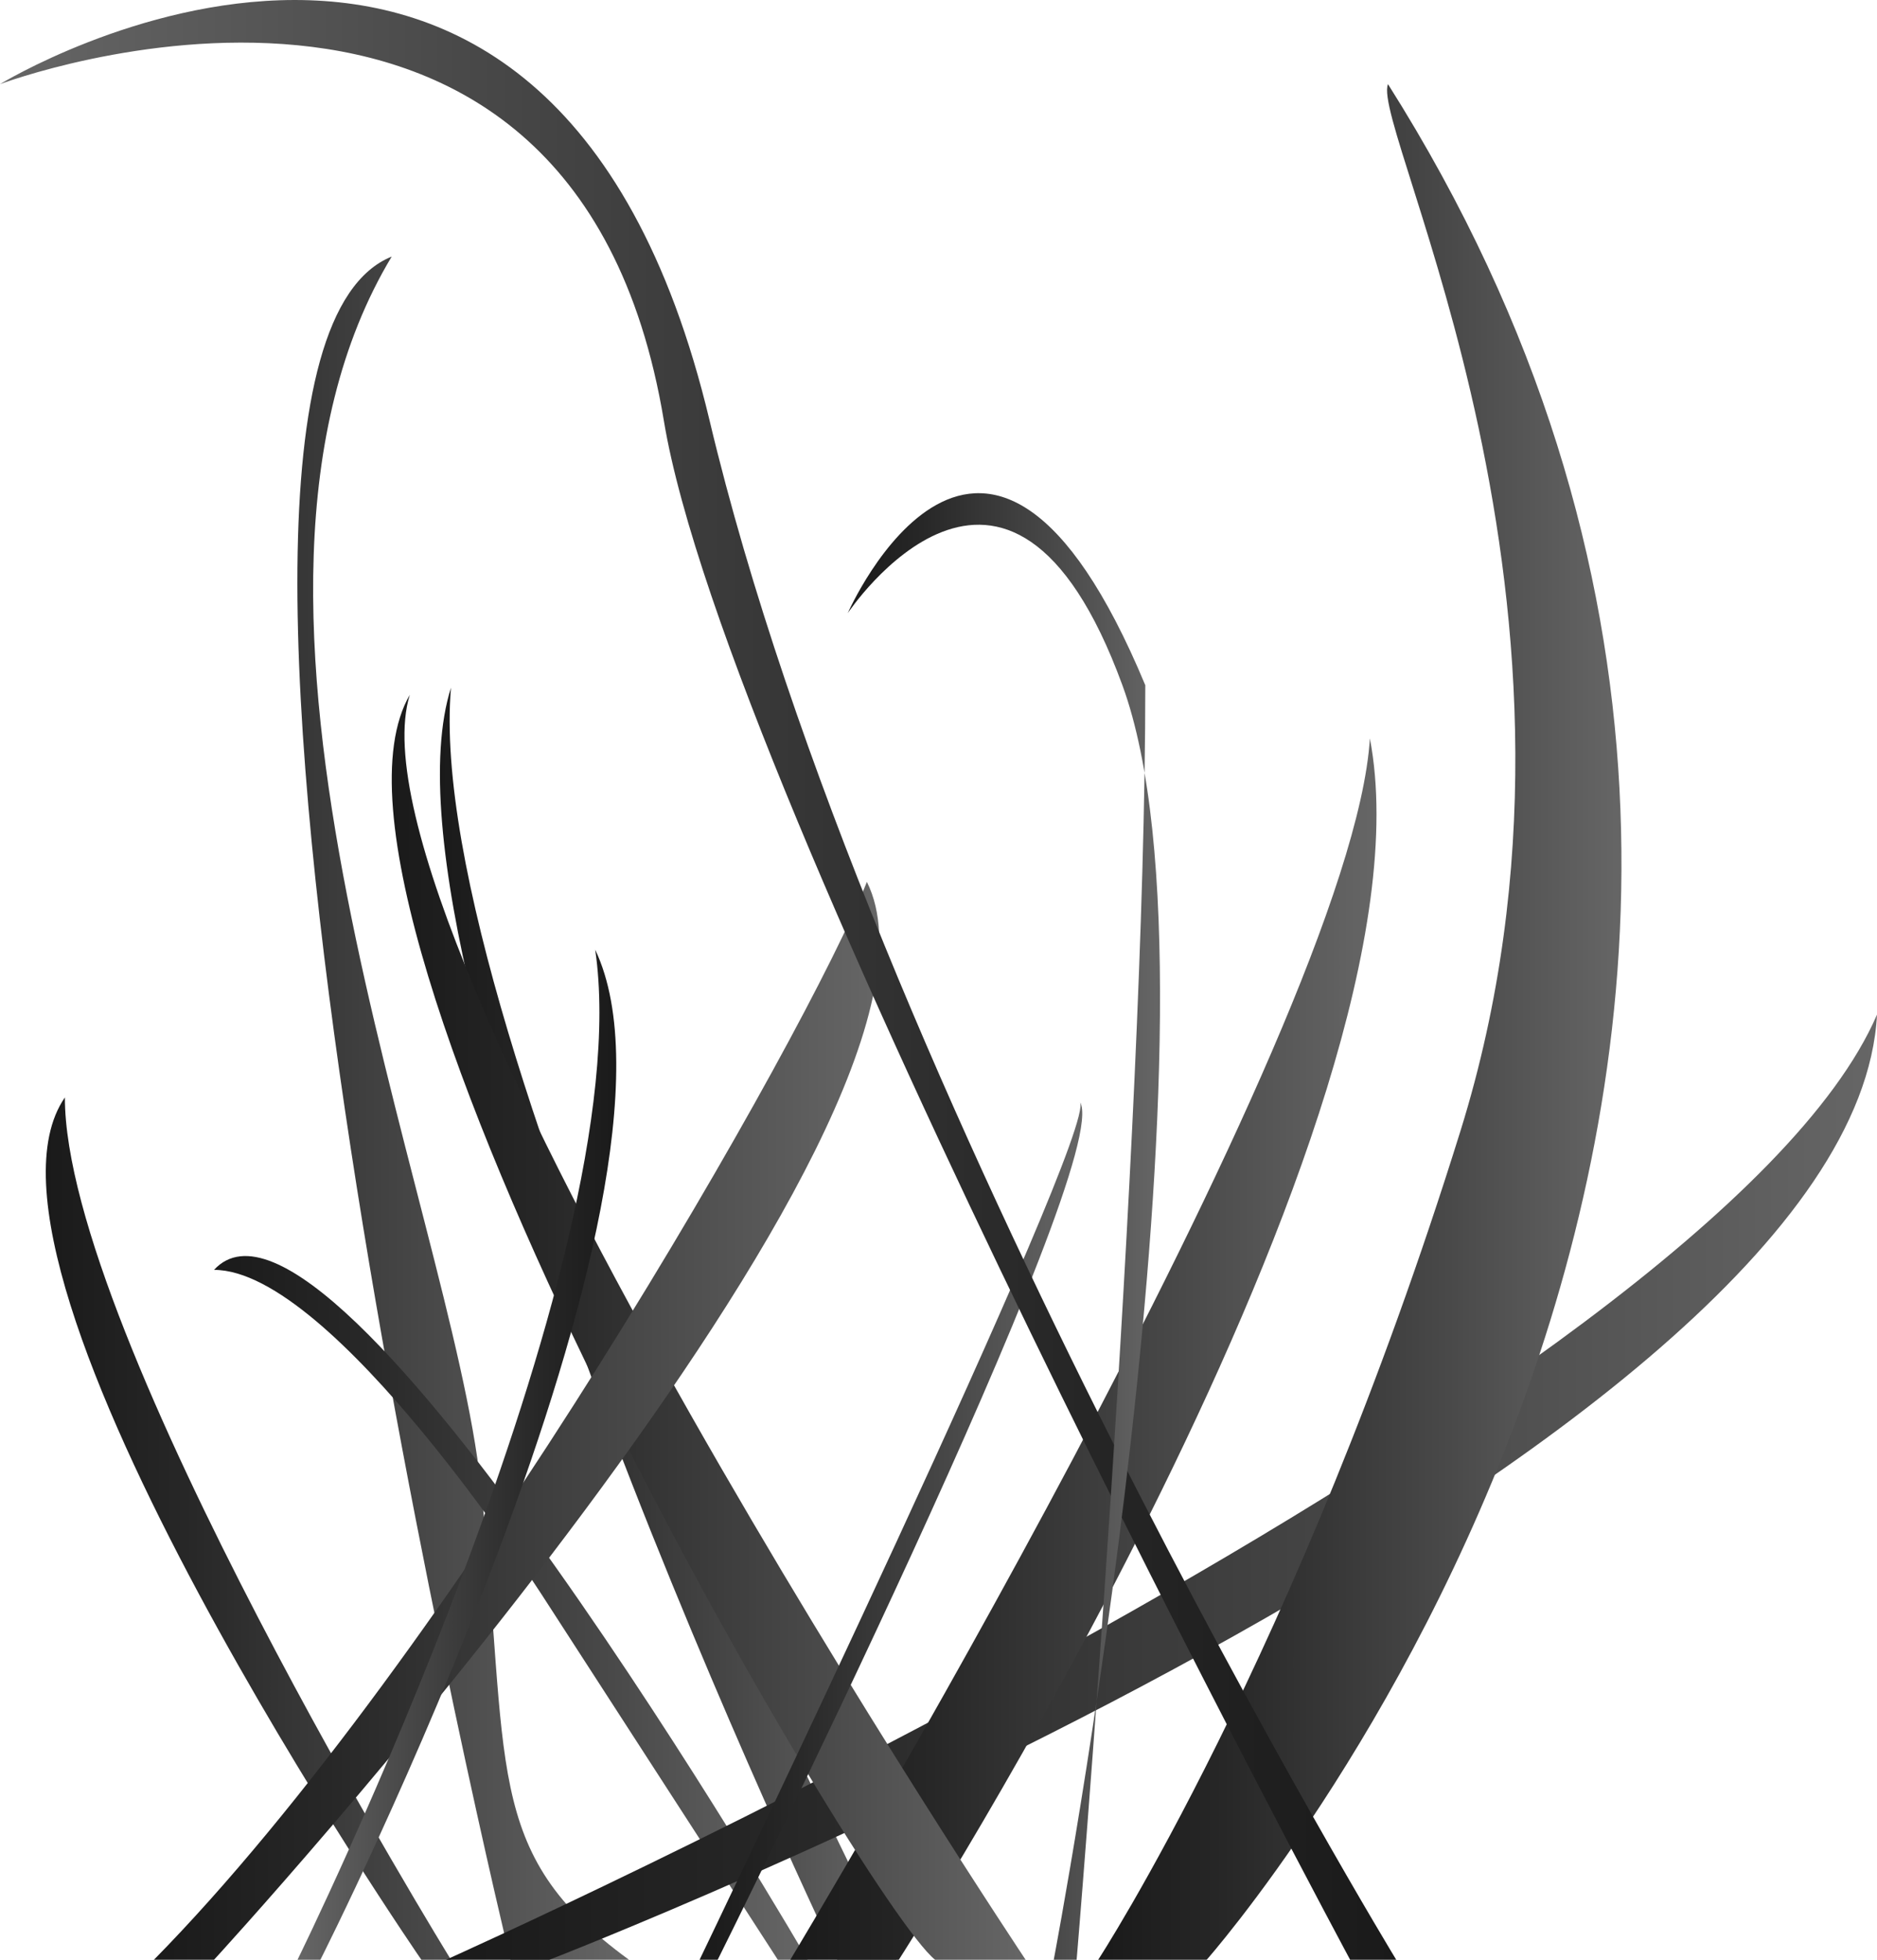 <svg xmlns="http://www.w3.org/2000/svg" xmlns:xlink="http://www.w3.org/1999/xlink" viewBox="0 0 114 119"><defs><style>.cls-1{fill:url(#New_Gradient_Swatch_3);}.cls-2{fill:url(#New_Gradient_Swatch_3-2);}.cls-3{fill:url(#New_Gradient_Swatch_3-3);}.cls-4{fill:url(#New_Gradient_Swatch_3-4);}.cls-5{fill:url(#New_Gradient_Swatch_3-5);}.cls-6{fill:url(#New_Gradient_Swatch_3-6);}.cls-7{fill:url(#New_Gradient_Swatch_3-7);}.cls-8{fill:url(#New_Gradient_Swatch_3-8);}.cls-9{fill:url(#New_Gradient_Swatch_3-9);}.cls-10{fill:url(#New_Gradient_Swatch_3-10);}.cls-11{fill:url(#New_Gradient_Swatch_3-11);}.cls-12{fill:url(#New_Gradient_Swatch_3-12);}</style><linearGradient id="New_Gradient_Swatch_3" x1="65.9" y1="67.29" x2="101.34" y2="67.29" gradientTransform="matrix(-1, 0, 0, 1, 104.12, 0)" gradientUnits="userSpaceOnUse"><stop offset="0" stop-color="#666"/><stop offset="0.33" stop-color="#494949"/><stop offset="0.76" stop-color="#272727"/><stop offset="1" stop-color="#1a1a1a"/></linearGradient><linearGradient id="New_Gradient_Swatch_3-2" x1="49.66" y1="80.38" x2="77.4" y2="80.38" xlink:href="#New_Gradient_Swatch_3"/><linearGradient id="New_Gradient_Swatch_3-3" x1="55.07" y1="97.63" x2="91.16" y2="97.63" xlink:href="#New_Gradient_Swatch_3"/><linearGradient id="New_Gradient_Swatch_3-4" x1="-9.88" y1="90.31" x2="77.03" y2="90.31" xlink:href="#New_Gradient_Swatch_3"/><linearGradient id="New_Gradient_Swatch_3-5" x1="20.52" y1="81.92" x2="56.13" y2="81.92" xlink:href="#New_Gradient_Swatch_3"/><linearGradient id="New_Gradient_Swatch_3-6" x1="5.64" y1="62.06" x2="37.42" y2="62.06" xlink:href="#New_Gradient_Swatch_3"/><linearGradient id="New_Gradient_Swatch_3-7" x1="41.82" y1="80.6" x2="80.33" y2="80.6" xlink:href="#New_Gradient_Swatch_3"/><linearGradient id="New_Gradient_Swatch_3-8" x1="38.38" y1="92.96" x2="61.63" y2="92.96" xlink:href="#New_Gradient_Swatch_3"/><linearGradient id="New_Gradient_Swatch_3-9" x1="50.71" y1="86.27" x2="94.77" y2="86.27" xlink:href="#New_Gradient_Swatch_3"/><linearGradient id="New_Gradient_Swatch_3-10" x1="0" y1="59.5" x2="84.8" y2="59.5" gradientTransform="matrix(1, 0, 0, 1, 0, 0)" xlink:href="#New_Gradient_Swatch_3"/><linearGradient id="New_Gradient_Swatch_3-11" x1="18.07" y1="88.34" x2="37.43" y2="88.34" gradientTransform="matrix(1, 0, 0, 1, 0, 0)" xlink:href="#New_Gradient_Swatch_3"/><linearGradient id="New_Gradient_Swatch_3-12" x1="70.41" y1="74.48" x2="51.44" y2="74.48" gradientTransform="matrix(1, 0, 0, 1, 0, 0)" xlink:href="#New_Gradient_Swatch_3"/></defs><g id="Layer_2" data-name="Layer 2"><g id="grass"><g id="Grass_4" data-name="Grass 4"><g id="black"><path class="cls-1" d="M31,119S7.55,22.13,23.79,15.58c-12.63,21,3.6,57.6,5.41,74.62s0,22.25,9,28.8H27.39S3.94,81,3.94,66.64C-3.28,77.11,25.59,119,25.59,119"/><path class="cls-2" d="M50.85,119S22,58.78,27.39,41.76C25.59,62.71,54.46,119,54.46,119Z"/><path class="cls-3" d="M49.05,119S20.18,69.26,13,77.11c7.22,0,19.85,19.64,19.85,19.64L47.24,119Z"/><path class="cls-4" d="M33.37,119S112.61,88.34,114,61.61C104.1,84.57,27.09,119,27.09,119Z"/><path class="cls-5" d="M54.59,119s33-51.21,28.61-74.16C82.1,62.5,48,119,48,119Z"/><path class="cls-6" d="M73.29,119S121.7,64.26,84.3,5.11c-1.1,2.65,14.3,31.78,4.4,63.57s-22,50.32-22,50.32Z"/><path class="cls-7" d="M62.29,119s-41.8-62.68-37.4-76.81c-7.7,13.24,27.5,73.28,31.9,76.81Z"/><path class="cls-8" d="M42.49,119s24.2-50.32,23.1-52.09c2.2,3.53-22,52.09-22,52.09Z"/><path class="cls-9" d="M13,119S59.87,68,52.65,53.55c-3.6,9.16-25.26,47.12-43.3,65.45Z"/><path class="cls-10" d="M82,119S44.13,48.57,40.32,25.55C34.76-8,0,5.11,0,5.11S33.37-15.33,43.1,25.55,84.8,119,84.8,119Z"/><path class="cls-11" d="M18.07,119S38.93,76.66,36.15,57.67C43.1,72.28,19.46,119,19.46,119Z"/><path class="cls-12" d="M64,119s11.12-58.4,4.17-77.39-16.68-4.38-16.68-4.38,8.34-19,18.07,4.38c0,27.75-4.17,77.39-4.17,77.39Z"/></g></g></g></g></svg>